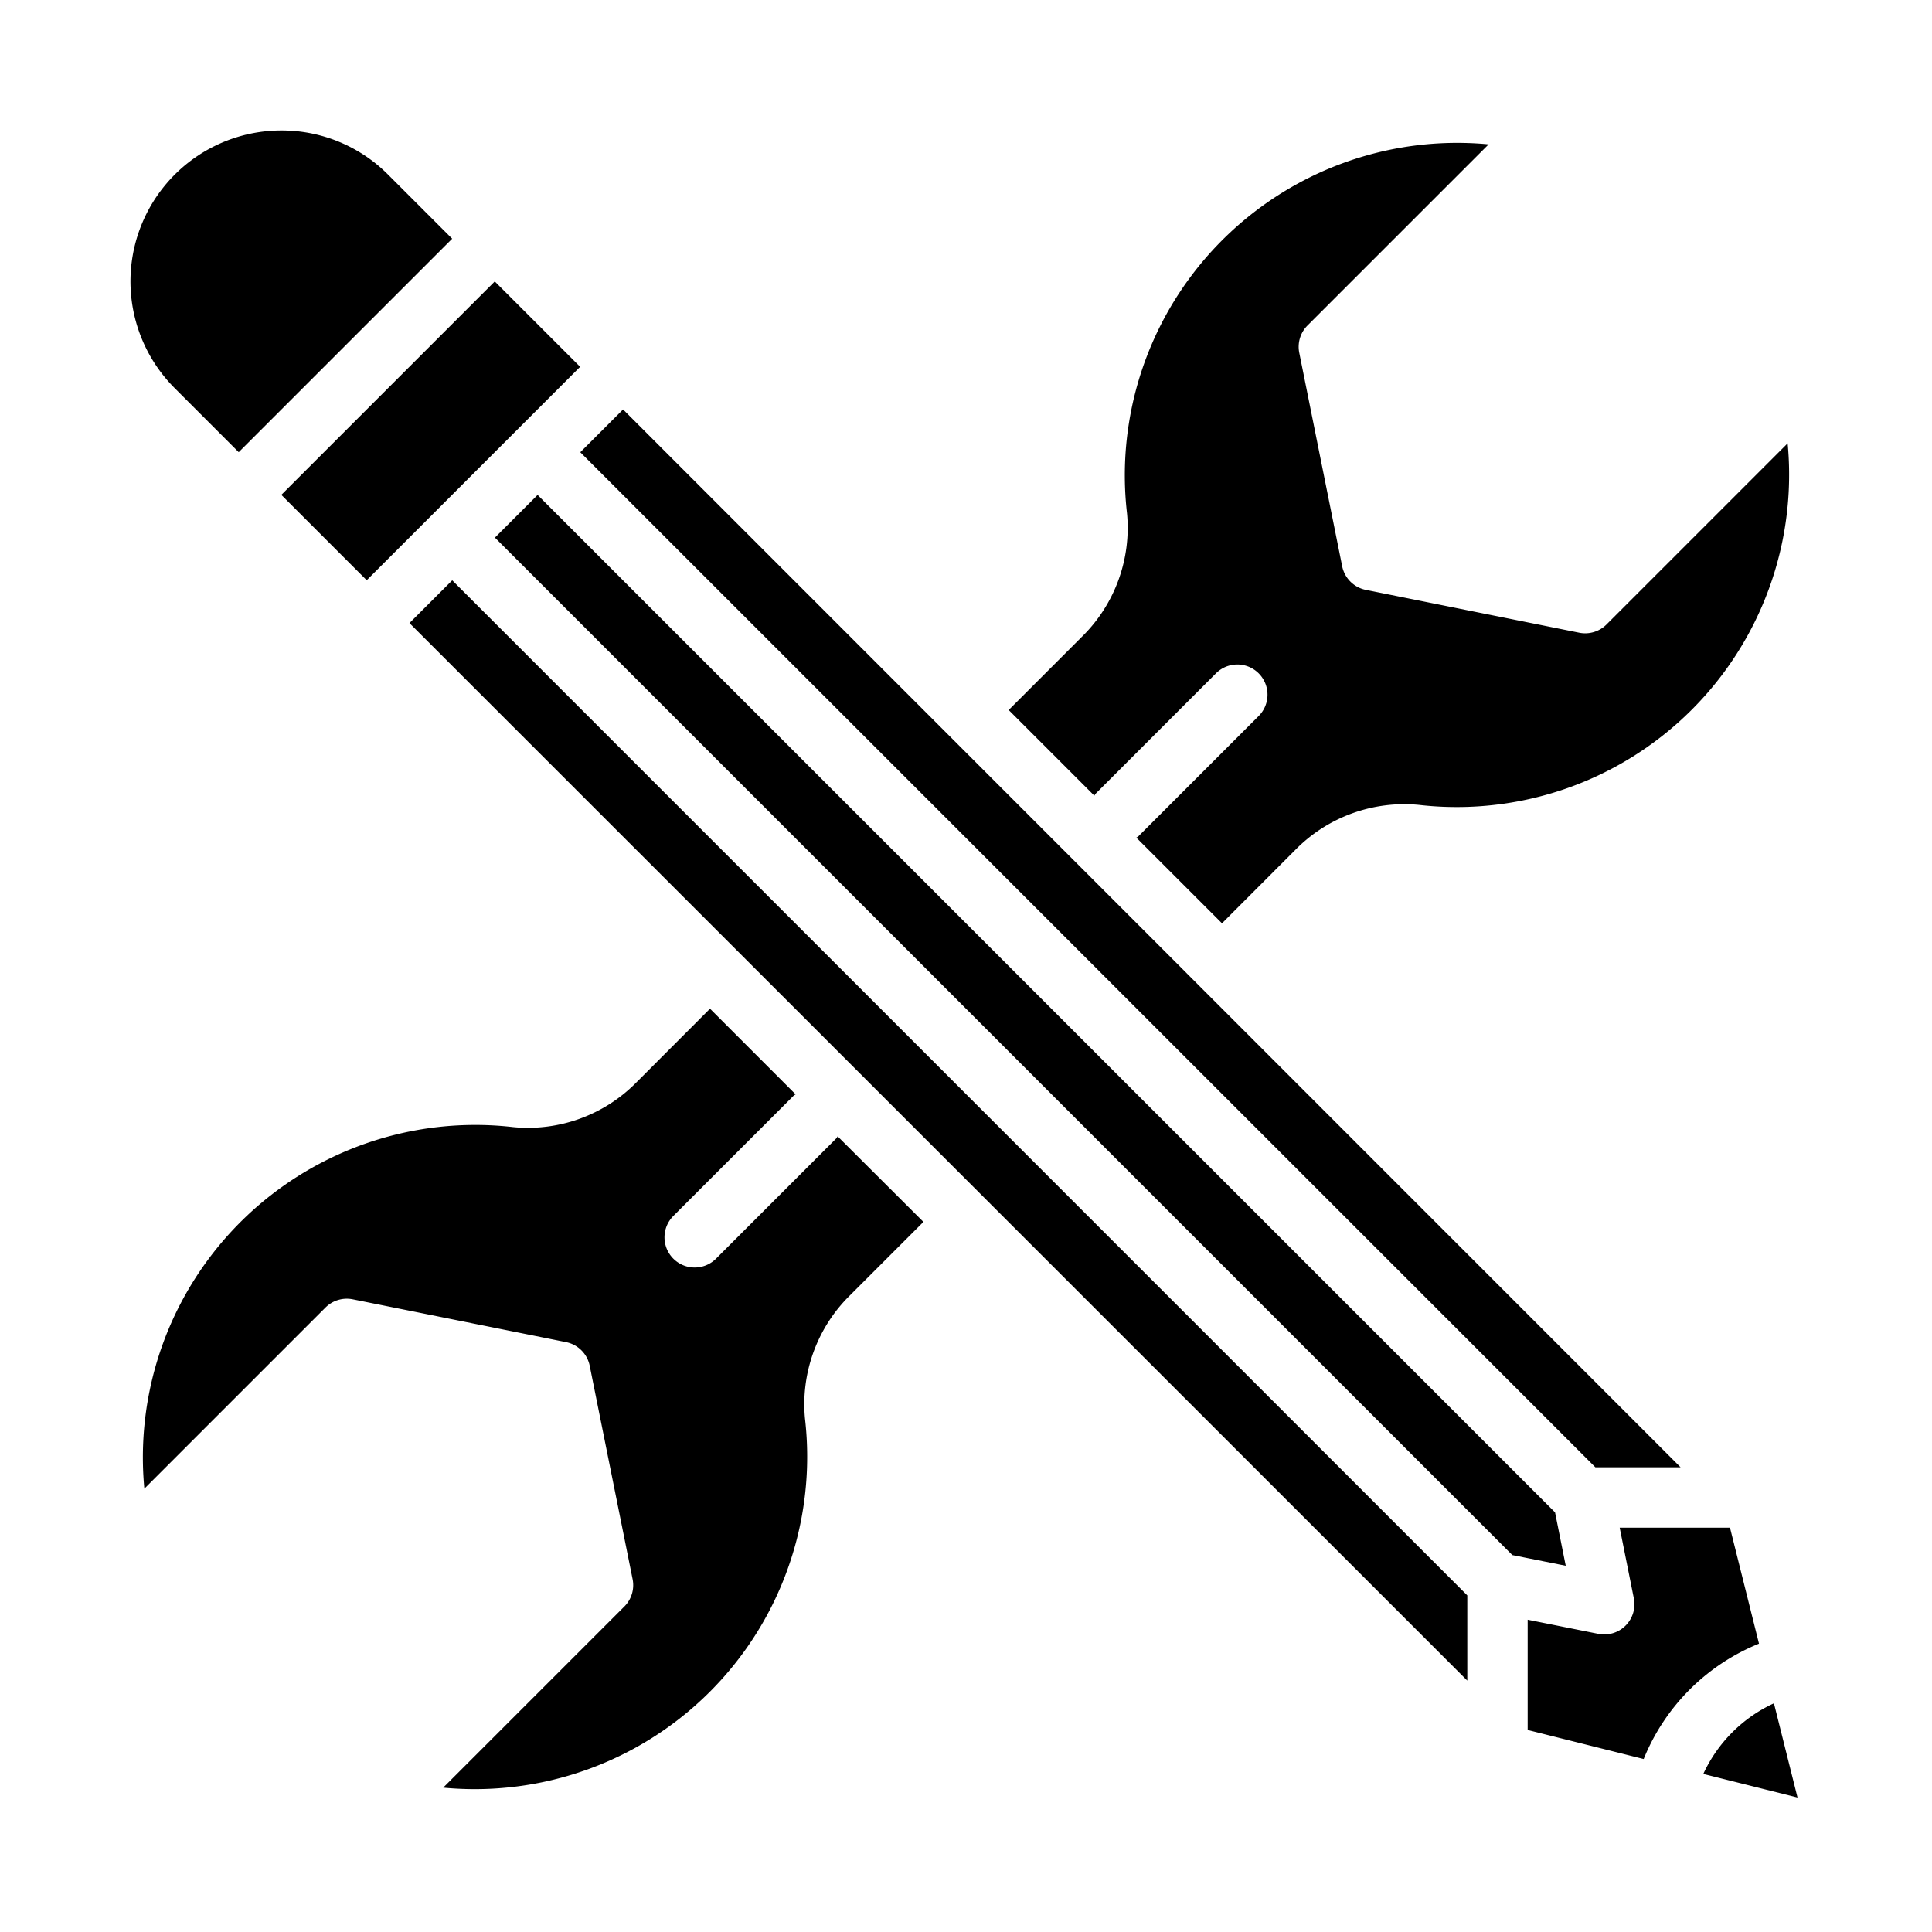 <svg viewBox="0 0 64 64" xmlns="http://www.w3.org/2000/svg"><path d="M19.223 14.981l33.626 33.625h2.823L20.64 13.564zM9.32 16.393l7.07-7.07 2.828 2.828-7.07 7.07zM36.251 26.357c.017-.02.023-.045.042-.064l4-4a1 1 0 011.414 1.414l-4 4c-.019.019-.044.025-.064.042l2.837 2.837 2.42-2.423a5.061 5.061 0 014.1-1.5 11.011 11.011 0 0012.218-11.977l-6 6a1 1 0 01-.905.273l-7.069-1.419a1 1 0 01-.783-.784l-1.421-7.069a1 1 0 01.273-.905l6-6A11.011 11.011 0 0037.333 17a5.057 5.057 0 01-1.5 4.1l-2.419 2.42zM27.749 37.644c-.017.019-.023.044-.042.063l-4 4a1 1 0 01-1.414-1.414l4-4c.019-.019.044-.025.063-.042l-2.836-2.837-2.42 2.423a5.047 5.047 0 01-4.1 1.5A11.011 11.011 0 004.782 49.314l6-6a1 1 0 01.9-.273l7.07 1.419a1 1 0 01.783.784l1.421 7.069a1 1 0 01-.274.905l-6 6A11.011 11.011 0 0026.667 47a5.057 5.057 0 011.5-4.1l2.423-2.423zM9.322 4.322a5 5 0 00-3.535 8.536l2.121 2.121 7.071-7.071-2.121-2.121a4.965 4.965 0 00-3.536-1.465zM58.269 54.448l-.961-3.842h-3.654l.469 2.34a1 1 0 01-1.177 1.177l-2.34-.468v3.653l3.843.962a6.926 6.926 0 013.82-3.822zM58.764 56.424a4.779 4.779 0 00-2.34 2.34l3.121.781zM51.867 51.867l-.354-1.768-33.704-33.704-1.414 1.414 33.704 33.705zM48.606 52.849L14.981 19.223l-1.417 1.417 35.042 35.032z"/></svg>